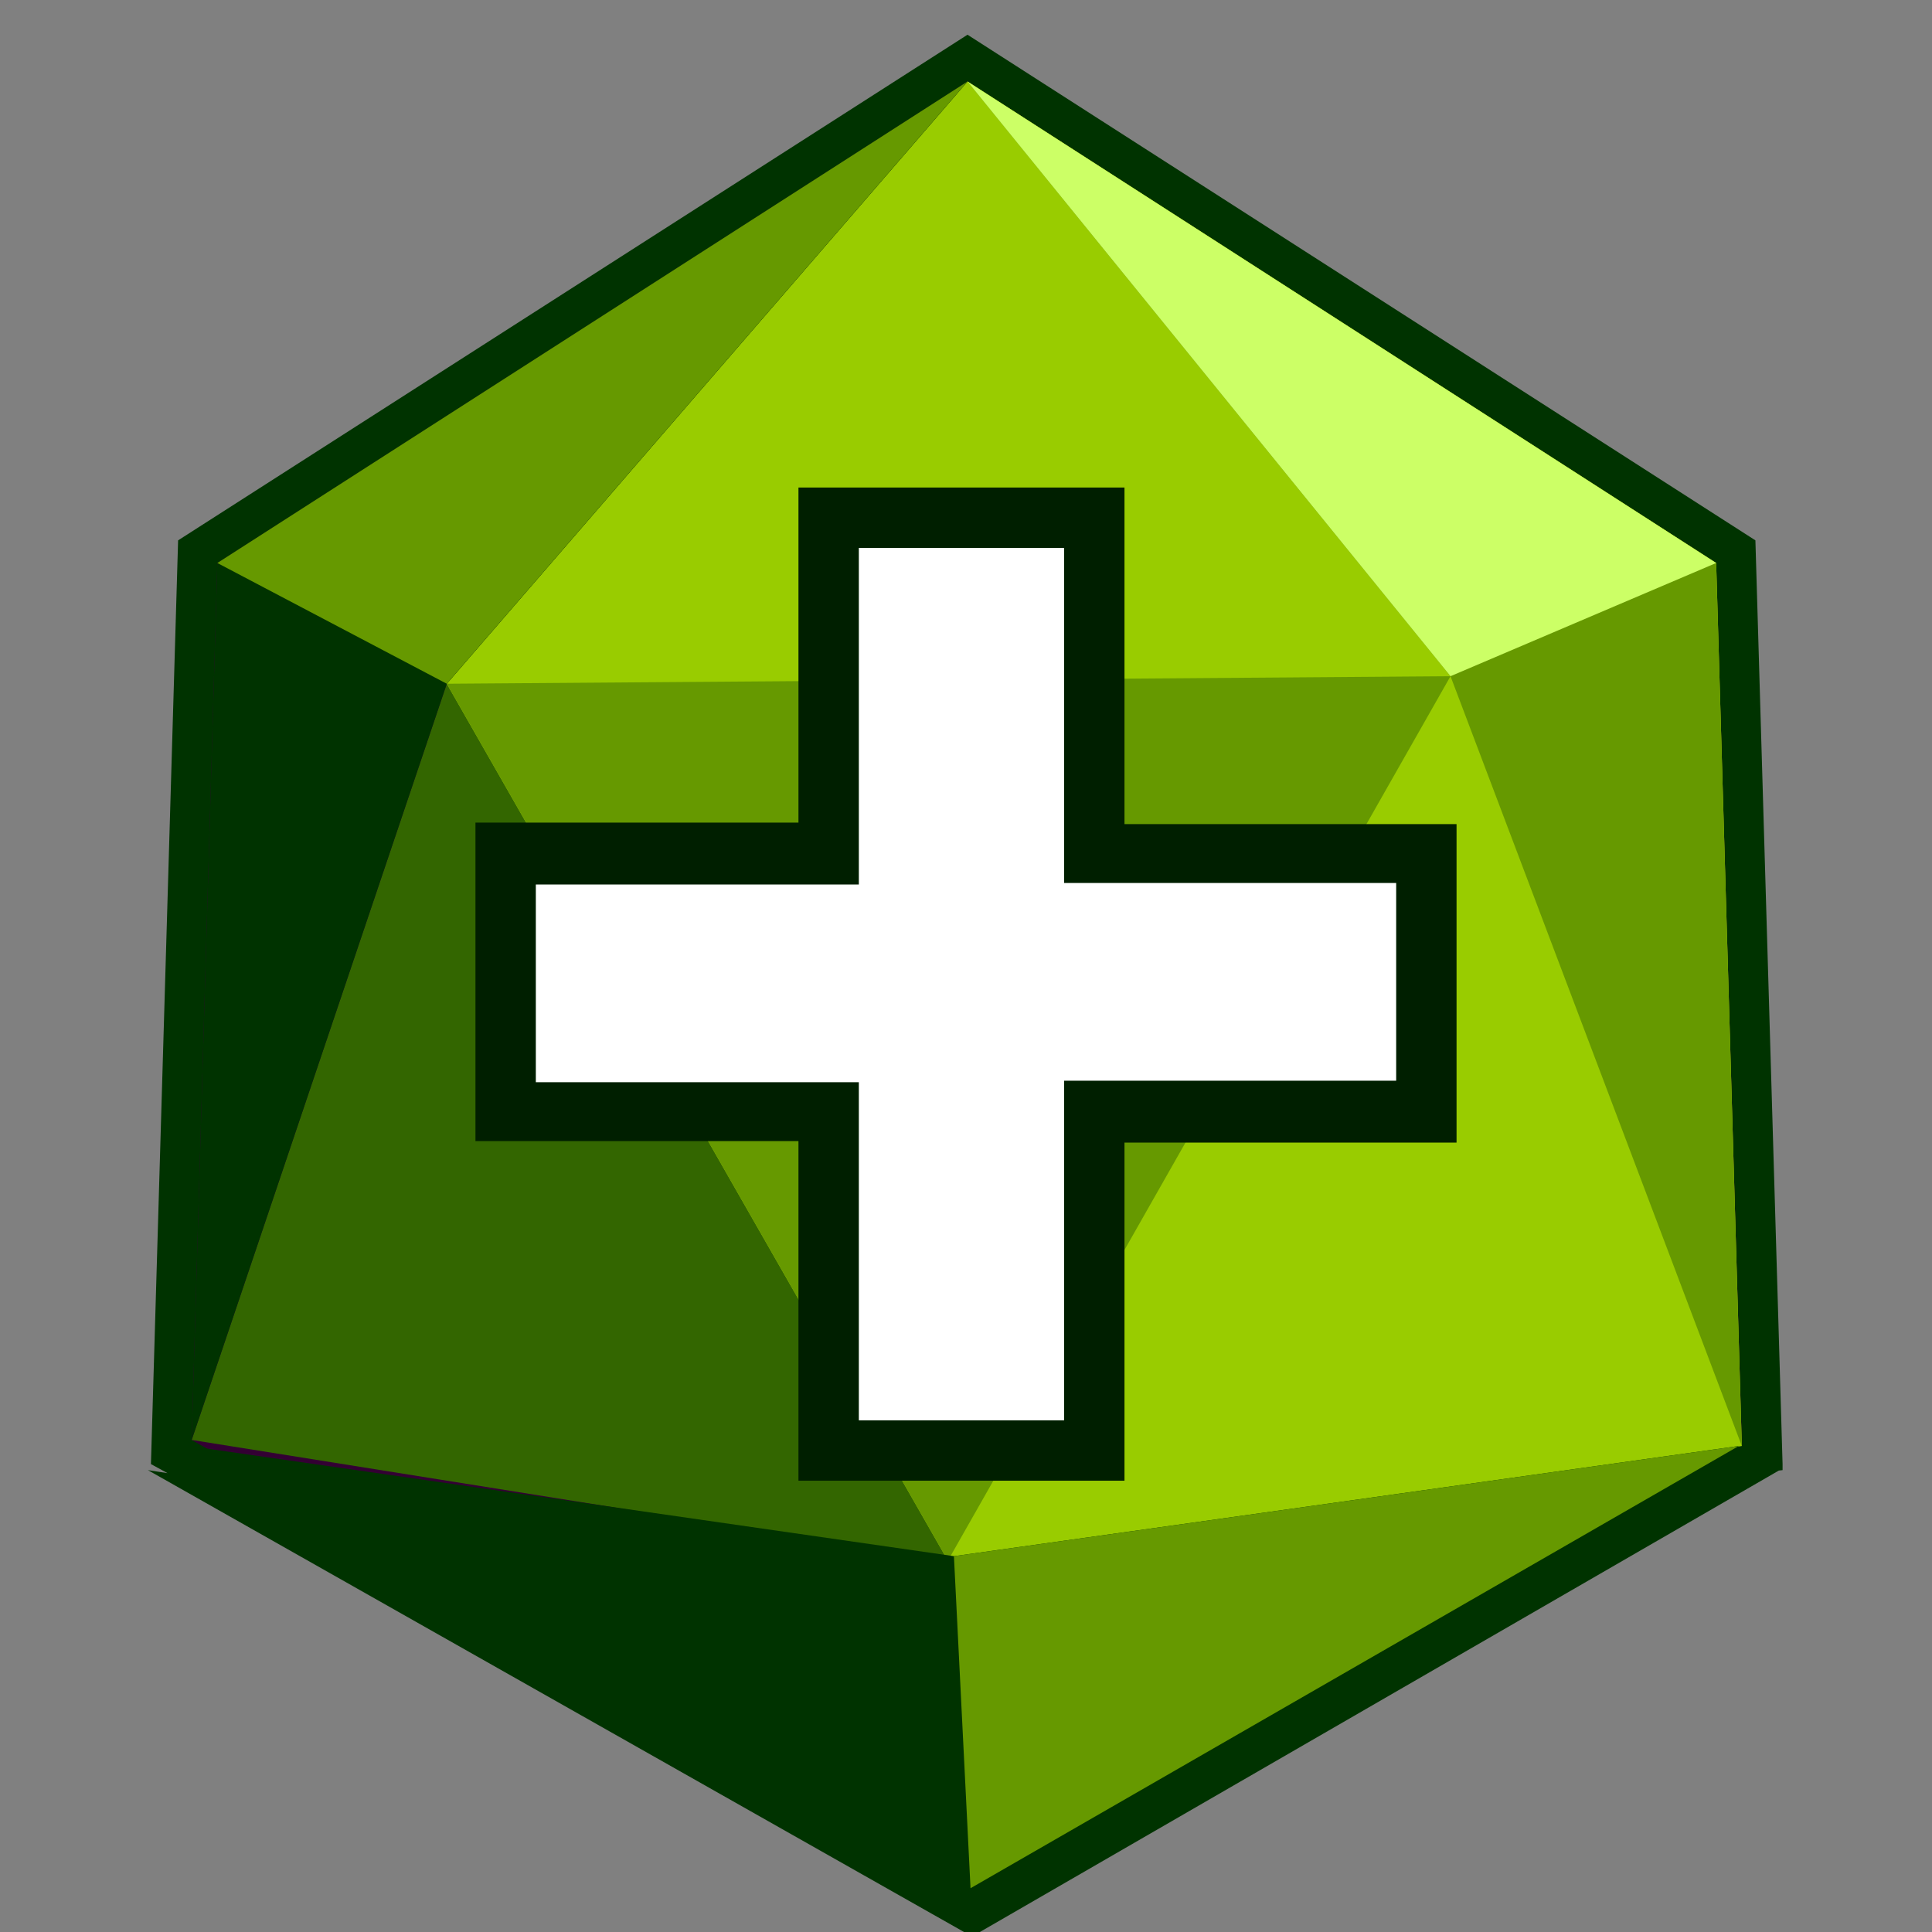 <?xml version="1.0" encoding="utf-8"?>
<!-- Generator: Adobe Illustrator 24.1.2, SVG Export Plug-In . SVG Version: 6.00 Build 0)  -->
<svg version="1.1" xmlns="http://www.w3.org/2000/svg" xmlns:xlink="http://www.w3.org/1999/xlink" x="0px" y="0px"
	 viewBox="0 0 128 128" style="enable-background:new 0 0 128 128;" xml:space="preserve">
<rect x="0" y="0" width="128" height="128" fill="#808080" stroke="none"/>
<style type="text/css">
	.st0{display:none;fill:#FFFFFF;}
	.st1{fill:#660000;}
	.st2{fill:#330033;}
	.st3{fill:#990000;}
	.st4{fill:#CC0000;}
	.st5{fill:#FF0000;}
	.st6{fill:#FF3333;}
	.st7{fill:#003300;}
	.st8{fill:#336600;}
	.st9{fill:#99CC00;}
	.st10{fill:#669900;}
	.st11{fill:#CCFF66;}
	.st12{fill:#000066;}
	.st13{fill:#000099;}
	.st14{fill:#0000FF;}
	.st15{fill:#0000CC;}
	.st16{fill:#6666FF;}
	.st17{fill:#03032D;}
	.st18{fill:#FFFFFF;}
	.st19{fill:#333333;}
	.st20{fill:#666666;}
	.st21{fill:#CCCCCC;}
	.st22{fill:#999999;}
	.st23{fill:#EFEFEF;}
	.st24{fill:#FFFFFF;stroke:#333333;stroke-width:2;stroke-miterlimit:10;}
	.st25{fill:#001F00;}
	.st26{opacity:0.2;}
	.st27{fill:#002400;}
	.st28{fill:#4A0000;}
	.st29{fill:#4C0000;}
	.st30{fill:#660066;}
	.st31{fill:#990099;}
	.st32{fill:#CC00CC;}
	.st33{fill:#CC0099;}
	.st34{fill:#FF33CC;}
</style>
<g id="Layer_15">
</g>
<g id="Layer_4">
</g>
<g id="Layer_2">
</g>
<g id="Layer_6">
	<polygon class="st7" points="118.1,97.4 118.1,97 118.1,97 116.3,35.8 64.1,2.3 11.8,35.8 10,97 11.1,97.6 9.8,97.4 64.4,128.3 
		117.9,97.4 117.1,97.5 117.2,97.5 	"/>
	<g>
		<polygon class="st2" points="64.1,5.4 14.4,37.3 12.7,95.4 64.5,124.7 115.4,95.4 113.7,37.3 		"/>
		<polygon class="st8" points="64.1,5.4 29.6,45.3 12.7,95.4 62.8,103.4 115.4,95.8 113.7,37.3 		"/>
		<polygon class="st9" points="64.1,5.4 29.6,45.3 62.8,103.4 115.4,95.8 113.7,37.3 		"/>
		<polygon class="st10" points="29.6,45.3 62.8,103.4 96.1,44.8 		"/>
		<polygon class="st10" points="64.1,5.4 96.1,44.8 115.4,95.8 113.7,37.3 		"/>
		<polygon class="st11" points="64.1,5.4 96.1,44.8 113.7,37.3 		"/>
		<polygon class="st7" points="64.1,5.4 14.4,37.3 12.7,95.4 29.6,45.3 		"/>
		<polygon class="st10" points="64.1,5.4 14.4,37.3 29.6,45.3 		"/>
		<polygon class="st7" points="63.2,103.1 12.5,95.8 64.3,125.1 115.2,95.8 		"/>
		<polygon class="st10" points="63.2,103.1 64.3,125.1 115.2,95.8 		"/>
	</g>
	<g>
		<g>
			<g>
				<polygon class="st18" points="54.9,96.2 54.9,73.7 33.5,73.7 33.5,56.6 54.9,56.6 54.9,34.3 72.5,34.3 72.5,56.6 94.5,56.6 
					94.5,73.7 72.5,73.7 72.5,96.2 				"/>
				<path class="st25" d="M70.5,36.3v22.2h22v13.1h-22v22.5H56.9V71.7H35.5V58.6h21.4V36.3H70.5 M74.5,32.3h-4H56.9h-4v4v18.2H35.5
					h-4v4v13.1v4h4h17.4v18.5v4h4h13.6h4v-4V75.7h18h4v-4V58.6v-4h-4h-18V36.3V32.3L74.5,32.3z"/>
			</g>
		</g>
	</g>
</g>
<g id="Layer_5">
</g>
<g id="Layer_7">
</g>
</svg>
